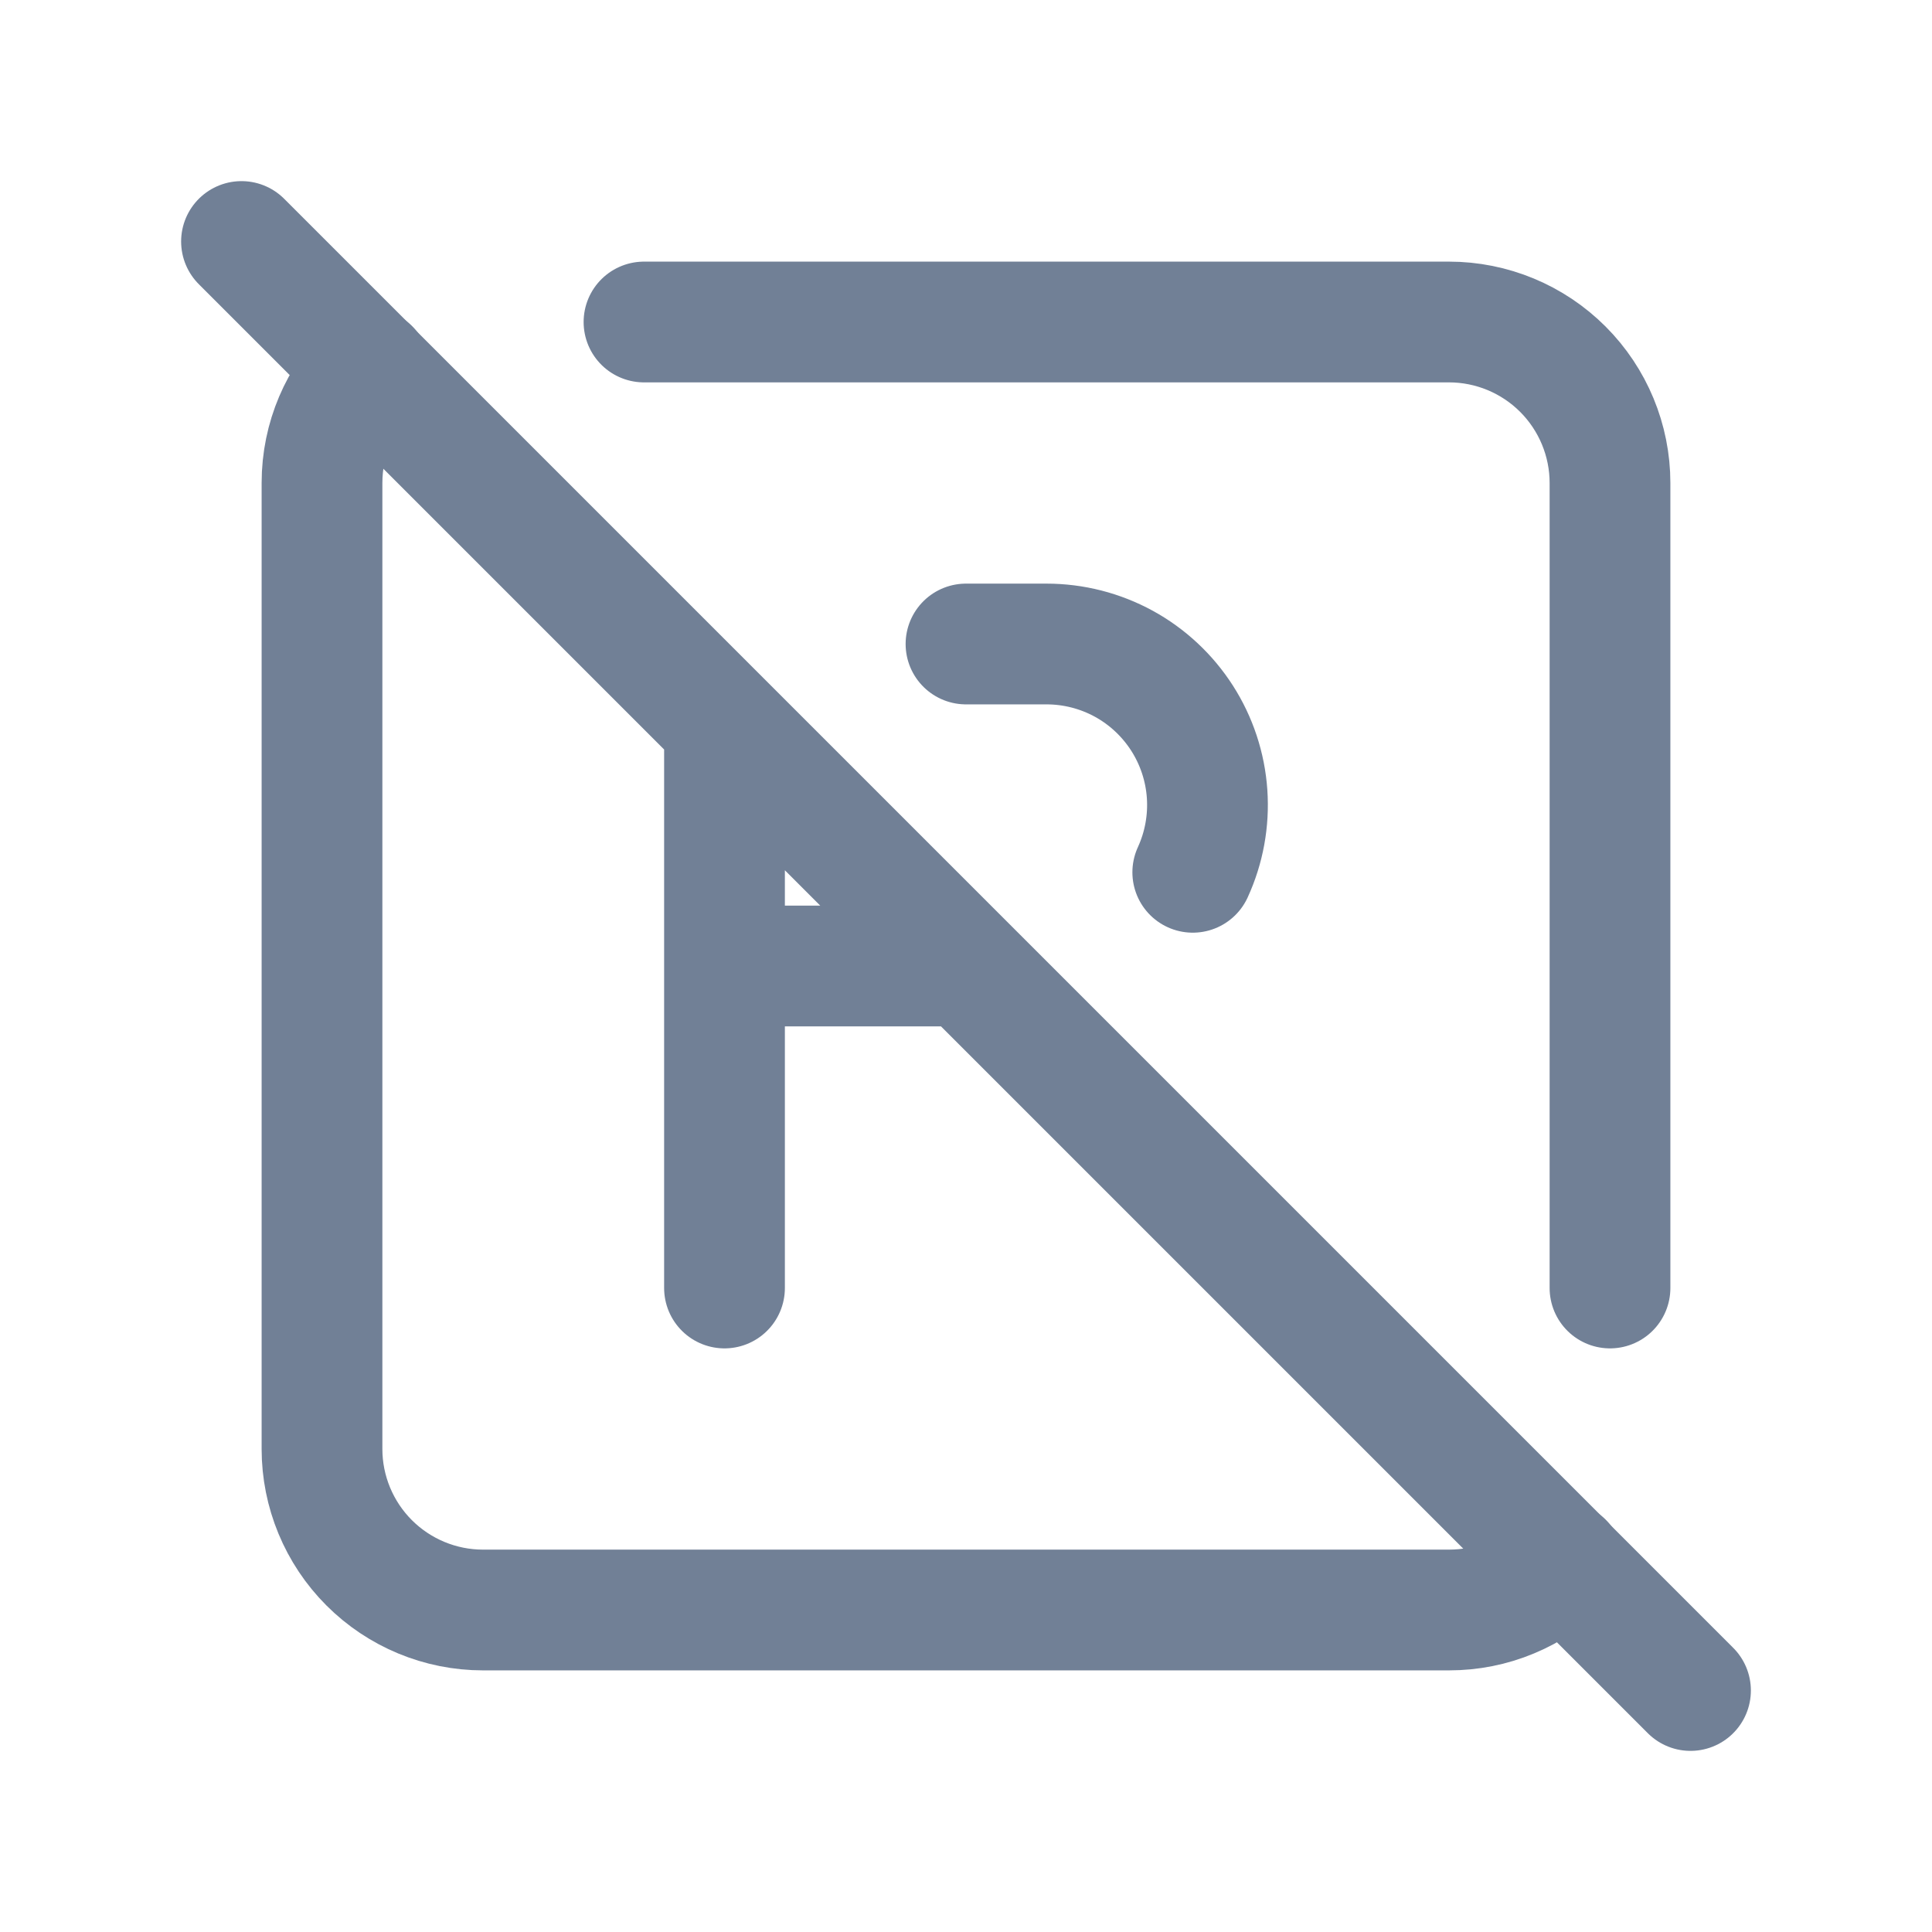 <svg width="24" height="24" viewBox="0 0 24 24" fill="none" xmlns="http://www.w3.org/2000/svg">
<path d="M8 4H18C18.53 4 19.039 4.211 19.414 4.586C19.789 4.961 20 5.47 20 6V16M19.418 19.41C19.233 19.597 19.012 19.746 18.768 19.847C18.525 19.949 18.264 20 18 20H6C5.47 20 4.961 19.789 4.586 19.414C4.211 19.039 4 18.53 4 18V6C4 5.446 4.225 4.944 4.59 4.582" stroke="#718096" stroke-width="1.5" stroke-linecap="round" stroke-linejoin="round"/>
<path d="M9 16V9M12 8H13C13.335 8 13.665 8.084 13.96 8.245C14.254 8.406 14.503 8.639 14.684 8.921C14.865 9.204 14.972 9.527 14.995 9.862C15.018 10.196 14.957 10.531 14.817 10.836M12 12H9M3 3L21 21" stroke="#718096" stroke-width="1.5" stroke-linecap="round" stroke-linejoin="round"/>
</svg>
